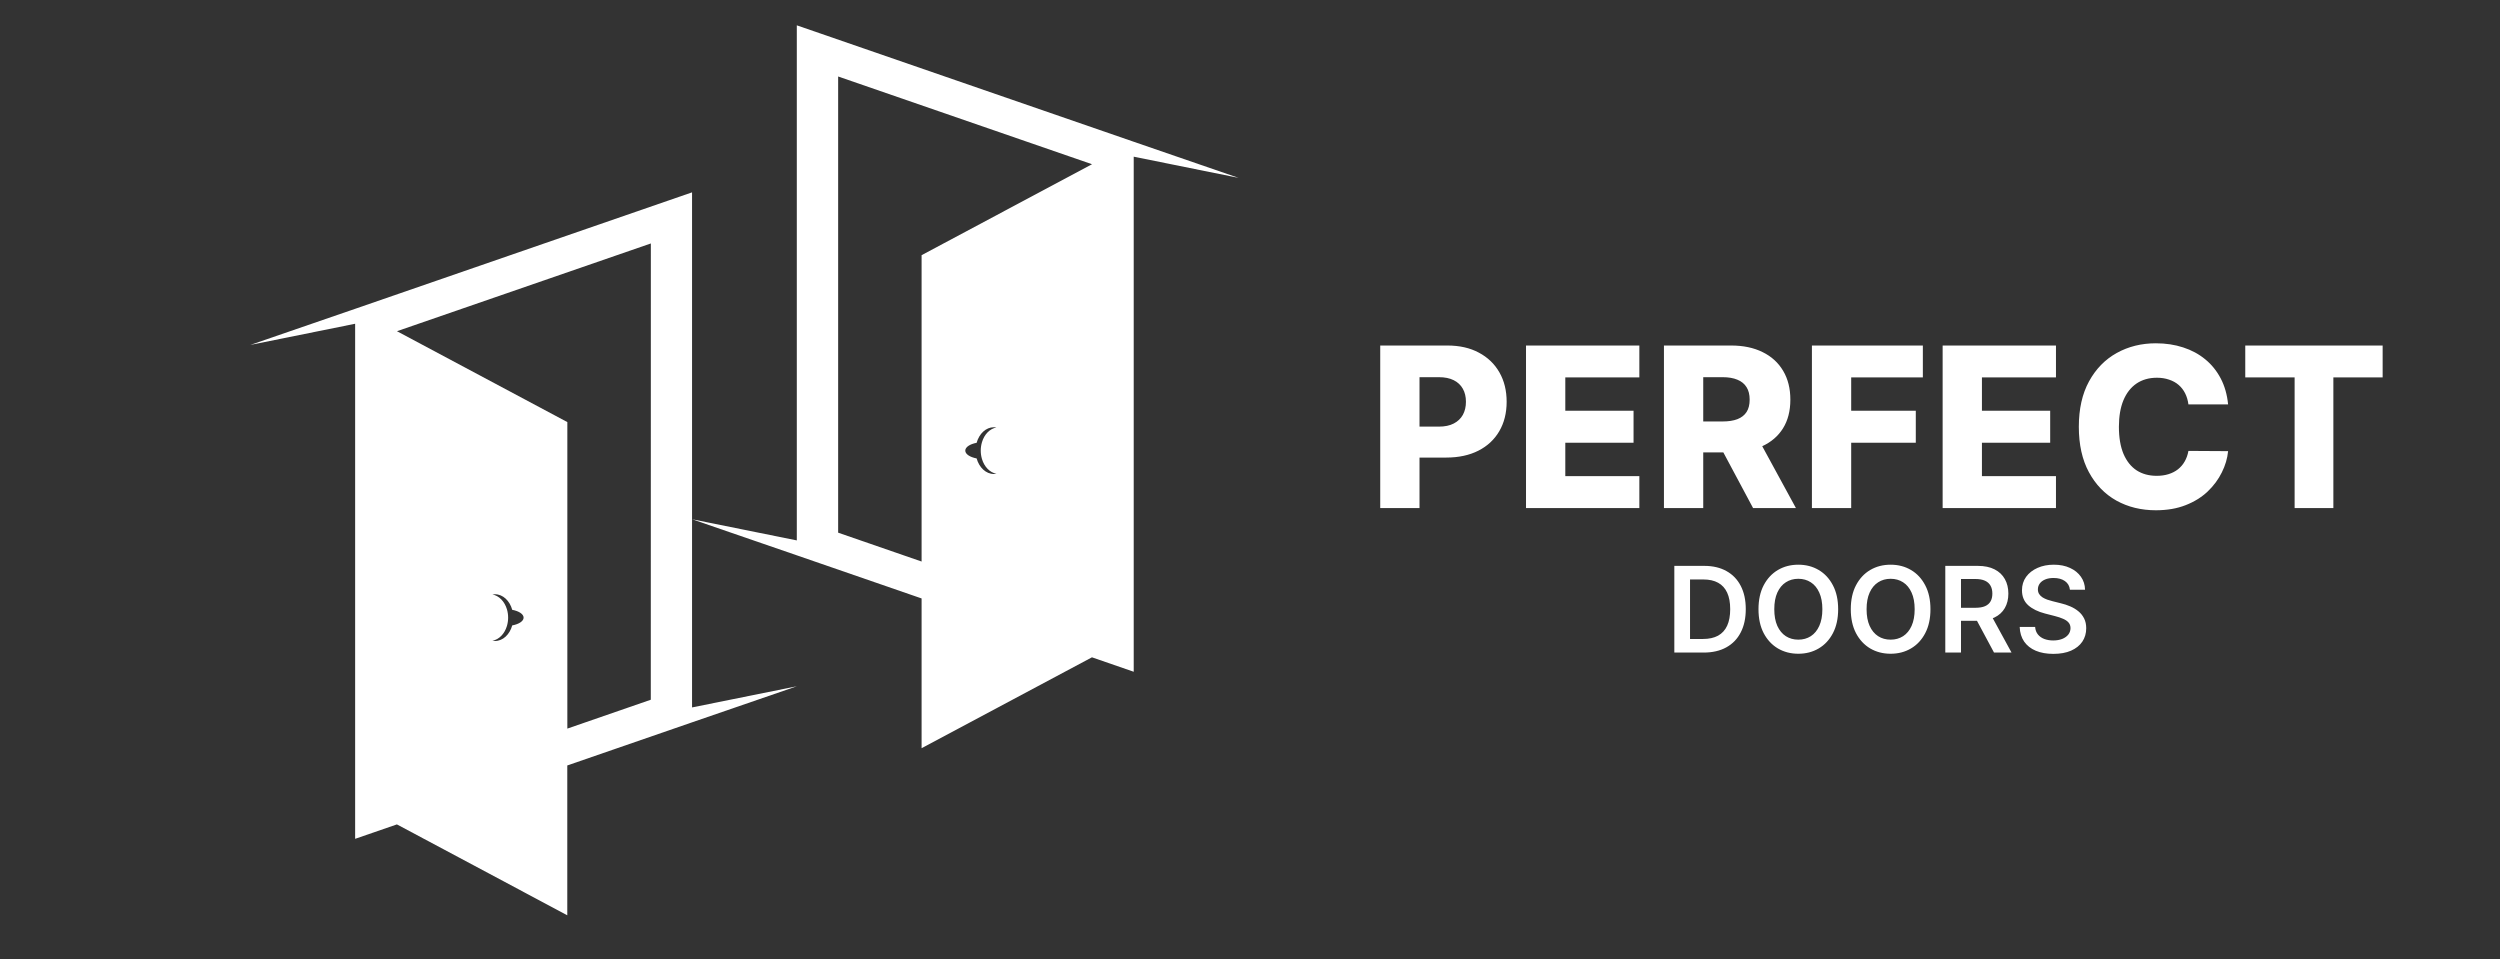 <svg width="1678" height="644" viewBox="0 0 1678 644" fill="none" xmlns="http://www.w3.org/2000/svg">
<rect x="0" y="0" width="1678" height="644" fill="#333333" stroke="none"/>
<g clip-path="url(#clip0_3_34)">
<path d="M238.369 207.281L168 231.516L238.369 217.304V563.025L266.402 553.34L380.76 614.342V513.779L464.503 484.838L534.817 460.626L464.503 474.827V129.106L238.369 207.281ZM343.806 419.781C342.126 425.874 337.577 430.232 332.235 430.232C331.652 430.23 331.07 430.178 330.5 430.074C334.967 429.275 338.697 425.401 340.24 420.176C341.331 416.476 341.331 412.614 340.24 408.914C338.656 403.7 334.967 399.827 330.5 399.016C331.07 398.912 331.652 398.86 332.235 398.858C337.577 398.858 342.126 403.227 343.806 409.309C348.287 410.164 351.443 412.18 351.443 414.556C351.443 416.932 348.287 418.937 343.806 419.781ZM436.811 469.658L380.801 489.038V283.318L266.443 222.304L436.852 163.408L436.811 469.658ZM760.951 95.142L534.817 17V362.721L464.503 348.52L534.817 372.732L618.574 401.673V502.203L732.918 441.189L760.951 450.885V105.164L831.333 119.387L760.951 95.142ZM659.093 308.092C660.664 313.306 664.353 317.18 668.82 317.991C668.255 318.095 667.677 318.148 667.098 318.149C661.743 318.149 657.208 313.779 655.514 307.698C651.047 306.842 647.891 304.827 647.891 302.45C647.891 300.074 651.047 298.059 655.514 297.214C657.208 291.122 661.743 286.763 667.098 286.763C667.677 286.765 668.255 286.817 668.82 286.921C664.353 287.721 660.623 291.595 659.093 296.82C658.003 300.52 658.003 304.381 659.093 308.081V308.092ZM618.574 171.268V376.899L562.563 357.529V51.336L732.973 110.232L618.574 171.268Z" fill="white"/>
<path d="M926.41 341V231.909H971.474C979.641 231.909 986.69 233.507 992.621 236.703C998.587 239.864 1003.19 244.285 1006.42 249.967C1009.65 255.613 1011.26 262.183 1011.26 269.675C1011.26 277.204 1009.61 283.791 1006.31 289.438C1003.04 295.048 998.373 299.398 992.301 302.488C986.229 305.577 979.02 307.122 970.675 307.122H942.869V286.348H965.774C969.751 286.348 973.072 285.656 975.735 284.271C978.434 282.886 980.476 280.95 981.861 278.464C983.246 275.943 983.938 273.013 983.938 269.675C983.938 266.302 983.246 263.39 981.861 260.94C980.476 258.454 978.434 256.536 975.735 255.187C973.036 253.837 969.716 253.163 965.774 253.163H952.777V341H926.41ZM1024.26 341V231.909H1100.33V253.322H1050.63V275.695H1096.44V297.161H1050.63V319.587H1100.33V341H1024.26ZM1116.84 341V231.909H1161.9C1170.07 231.909 1177.12 233.383 1183.05 236.33C1189.02 239.242 1193.61 243.433 1196.85 248.901C1200.08 254.335 1201.69 260.78 1201.69 268.237C1201.69 275.801 1200.04 282.229 1196.74 287.52C1193.44 292.776 1188.75 296.788 1182.68 299.558C1176.61 302.293 1169.41 303.66 1161.1 303.66H1132.61V282.886H1156.2C1160.18 282.886 1163.5 282.371 1166.16 281.341C1168.86 280.276 1170.91 278.678 1172.29 276.547C1173.68 274.381 1174.37 271.611 1174.37 268.237C1174.37 264.864 1173.68 262.076 1172.29 259.874C1170.91 257.637 1168.86 255.968 1166.16 254.867C1163.47 253.731 1160.15 253.163 1156.2 253.163H1143.21V341H1116.84ZM1178.26 291.142L1205.42 341H1176.66L1150.02 291.142H1178.26ZM1216.16 341V231.909H1290.62V253.322H1242.52V275.695H1285.88V297.161H1242.52V341H1216.16ZM1303.9 341V231.909H1379.97V253.322H1330.27V275.695H1376.08V297.161H1330.27V319.587H1379.97V341H1303.9ZM1495.5 271.433H1468.87C1468.51 268.699 1467.78 266.231 1466.68 264.029C1465.58 261.827 1464.13 259.945 1462.32 258.383C1460.51 256.82 1458.36 255.631 1455.87 254.814C1453.42 253.962 1450.7 253.536 1447.72 253.536C1442.43 253.536 1437.87 254.832 1434.03 257.424C1430.23 260.016 1427.3 263.763 1425.24 268.663C1423.22 273.564 1422.21 279.494 1422.21 286.455C1422.21 293.699 1423.24 299.771 1425.3 304.672C1427.39 309.537 1430.32 313.212 1434.08 315.698C1437.88 318.148 1442.38 319.374 1447.56 319.374C1450.47 319.374 1453.12 319.001 1455.5 318.255C1457.91 317.509 1460.03 316.426 1461.84 315.006C1463.68 313.55 1465.19 311.792 1466.36 309.732C1467.57 307.637 1468.41 305.276 1468.87 302.648L1495.5 302.808C1495.04 307.637 1493.64 312.396 1491.29 317.083C1488.99 321.771 1485.81 326.05 1481.76 329.92C1477.71 333.756 1472.77 336.81 1466.95 339.082C1461.16 341.355 1454.52 342.491 1447.03 342.491C1437.16 342.491 1428.31 340.325 1420.5 335.993C1412.72 331.625 1406.58 325.268 1402.07 316.923C1397.56 308.578 1395.31 298.422 1395.31 286.455C1395.31 274.452 1397.6 264.278 1402.18 255.933C1406.76 247.587 1412.96 241.249 1420.77 236.916C1428.58 232.584 1437.33 230.418 1447.03 230.418C1453.63 230.418 1459.74 231.341 1465.35 233.188C1470.96 234.999 1475.9 237.662 1480.16 241.178C1484.42 244.658 1487.88 248.937 1490.55 254.015C1493.21 259.093 1494.86 264.899 1495.5 271.433ZM1507.02 253.322V231.909H1599.23V253.322H1566.15V341H1540.15V253.322H1507.02ZM1143.52 438H1123.81V379.818H1143.92C1149.7 379.818 1154.66 380.983 1158.81 383.312C1162.98 385.623 1166.18 388.947 1168.41 393.284C1170.65 397.621 1171.76 402.811 1171.76 408.852C1171.76 414.913 1170.64 420.121 1168.38 424.477C1166.15 428.833 1162.92 432.176 1158.7 434.506C1154.49 436.835 1149.43 438 1143.52 438ZM1134.35 428.881H1143.01C1147.07 428.881 1150.45 428.142 1153.16 426.665C1155.86 425.169 1157.9 422.943 1159.26 419.989C1160.63 417.015 1161.31 413.303 1161.31 408.852C1161.31 404.402 1160.63 400.708 1159.26 397.773C1157.9 394.818 1155.88 392.612 1153.21 391.153C1150.56 389.676 1147.27 388.938 1143.33 388.938H1134.35V428.881ZM1233.77 408.909C1233.77 415.178 1232.59 420.547 1230.24 425.017C1227.91 429.468 1224.73 432.877 1220.7 435.244C1216.68 437.612 1212.13 438.795 1207.03 438.795C1201.94 438.795 1197.37 437.612 1193.34 435.244C1189.33 432.858 1186.14 429.439 1183.79 424.989C1181.47 420.519 1180.3 415.159 1180.3 408.909C1180.3 402.64 1181.47 397.28 1183.79 392.83C1186.14 388.36 1189.33 384.941 1193.34 382.574C1197.37 380.206 1201.94 379.023 1207.03 379.023C1212.13 379.023 1216.68 380.206 1220.7 382.574C1224.73 384.941 1227.91 388.36 1230.24 392.83C1232.59 397.28 1233.77 402.64 1233.77 408.909ZM1223.17 408.909C1223.17 404.496 1222.48 400.775 1221.1 397.744C1219.73 394.695 1217.84 392.394 1215.41 390.841C1212.99 389.269 1210.2 388.483 1207.03 388.483C1203.87 388.483 1201.08 389.269 1198.65 390.841C1196.23 392.394 1194.33 394.695 1192.94 397.744C1191.58 400.775 1190.9 404.496 1190.9 408.909C1190.9 413.322 1191.58 417.053 1192.94 420.102C1194.33 423.133 1196.23 425.434 1198.65 427.006C1201.08 428.559 1203.87 429.335 1207.03 429.335C1210.2 429.335 1212.99 428.559 1215.41 427.006C1217.84 425.434 1219.73 423.133 1221.1 420.102C1222.48 417.053 1223.17 413.322 1223.17 408.909ZM1295.72 408.909C1295.72 415.178 1294.55 420.547 1292.2 425.017C1289.87 429.468 1286.69 432.877 1282.65 435.244C1278.64 437.612 1274.08 438.795 1268.99 438.795C1263.89 438.795 1259.33 437.612 1255.29 435.244C1251.28 432.858 1248.1 429.439 1245.75 424.989C1243.42 420.519 1242.25 415.159 1242.25 408.909C1242.25 402.64 1243.42 397.28 1245.75 392.83C1248.1 388.36 1251.28 384.941 1255.29 382.574C1259.33 380.206 1263.89 379.023 1268.99 379.023C1274.08 379.023 1278.64 380.206 1282.65 382.574C1286.69 384.941 1289.87 388.36 1292.2 392.83C1294.55 397.28 1295.72 402.64 1295.72 408.909ZM1285.12 408.909C1285.12 404.496 1284.43 400.775 1283.05 397.744C1281.69 394.695 1279.79 392.394 1277.37 390.841C1274.94 389.269 1272.15 388.483 1268.99 388.483C1265.82 388.483 1263.03 389.269 1260.61 390.841C1258.18 392.394 1256.28 394.695 1254.9 397.744C1253.53 400.775 1252.85 404.496 1252.85 408.909C1252.85 413.322 1253.53 417.053 1254.9 420.102C1256.28 423.133 1258.18 425.434 1260.61 427.006C1263.03 428.559 1265.82 429.335 1268.99 429.335C1272.15 429.335 1274.94 428.559 1277.37 427.006C1279.79 425.434 1281.69 423.133 1283.05 420.102C1284.43 417.053 1285.12 413.322 1285.12 408.909ZM1305.68 438V379.818H1327.5C1331.97 379.818 1335.72 380.595 1338.75 382.148C1341.8 383.701 1344.1 385.879 1345.66 388.682C1347.23 391.466 1348.01 394.714 1348.01 398.426C1348.01 402.157 1347.22 405.396 1345.63 408.142C1344.06 410.869 1341.74 412.981 1338.67 414.477C1335.6 415.955 1331.83 416.693 1327.36 416.693H1311.82V407.943H1325.94C1328.55 407.943 1330.69 407.583 1332.36 406.864C1334.03 406.125 1335.26 405.055 1336.05 403.653C1336.87 402.233 1337.27 400.491 1337.27 398.426C1337.27 396.362 1336.87 394.6 1336.05 393.142C1335.24 391.665 1334 390.547 1332.33 389.79C1330.67 389.013 1328.52 388.625 1325.88 388.625H1316.22V438H1305.68ZM1335.74 411.636L1350.14 438H1338.38L1324.24 411.636H1335.74ZM1389.33 395.812C1389.07 393.331 1387.95 391.4 1385.98 390.017C1384.03 388.634 1381.49 387.943 1378.37 387.943C1376.17 387.943 1374.29 388.275 1372.72 388.938C1371.14 389.6 1369.94 390.5 1369.11 391.636C1368.27 392.773 1367.85 394.07 1367.83 395.528C1367.83 396.741 1368.1 397.792 1368.65 398.682C1369.22 399.572 1369.99 400.33 1370.95 400.955C1371.92 401.561 1372.99 402.072 1374.16 402.489C1375.34 402.905 1376.52 403.256 1377.72 403.54L1383.17 404.903C1385.37 405.415 1387.48 406.106 1389.5 406.977C1391.55 407.848 1393.38 408.947 1394.99 410.273C1396.62 411.598 1397.9 413.199 1398.85 415.074C1399.8 416.949 1400.27 419.146 1400.27 421.665C1400.27 425.074 1399.4 428.076 1397.66 430.67C1395.92 433.246 1393.4 435.263 1390.1 436.722C1386.83 438.161 1382.86 438.881 1378.2 438.881C1373.67 438.881 1369.74 438.18 1366.41 436.778C1363.09 435.377 1360.5 433.331 1358.62 430.642C1356.77 427.953 1355.76 424.676 1355.61 420.812H1365.98C1366.13 422.839 1366.76 424.525 1367.86 425.869C1368.96 427.214 1370.39 428.218 1372.15 428.881C1373.93 429.544 1375.92 429.875 1378.11 429.875C1380.4 429.875 1382.41 429.534 1384.14 428.852C1385.88 428.152 1387.24 427.186 1388.23 425.955C1389.21 424.705 1389.71 423.246 1389.73 421.58C1389.71 420.064 1389.27 418.814 1388.4 417.83C1387.53 416.826 1386.3 415.992 1384.73 415.33C1383.18 414.648 1381.36 414.042 1379.28 413.511L1372.66 411.807C1367.87 410.576 1364.08 408.71 1361.29 406.21C1358.53 403.691 1357.15 400.348 1357.15 396.182C1357.15 392.754 1358.08 389.752 1359.93 387.176C1361.81 384.6 1364.35 382.602 1367.57 381.182C1370.79 379.742 1374.44 379.023 1378.51 379.023C1382.64 379.023 1386.26 379.742 1389.36 381.182C1392.49 382.602 1394.94 384.581 1396.72 387.119C1398.5 389.638 1399.42 392.536 1399.48 395.812H1389.33Z" fill="white"/>
</g>
<defs>
<clipPath id="clip0_3_34">
<rect width="1678" height="644" fill="white"/>
</clipPath>
</defs>
</svg>
